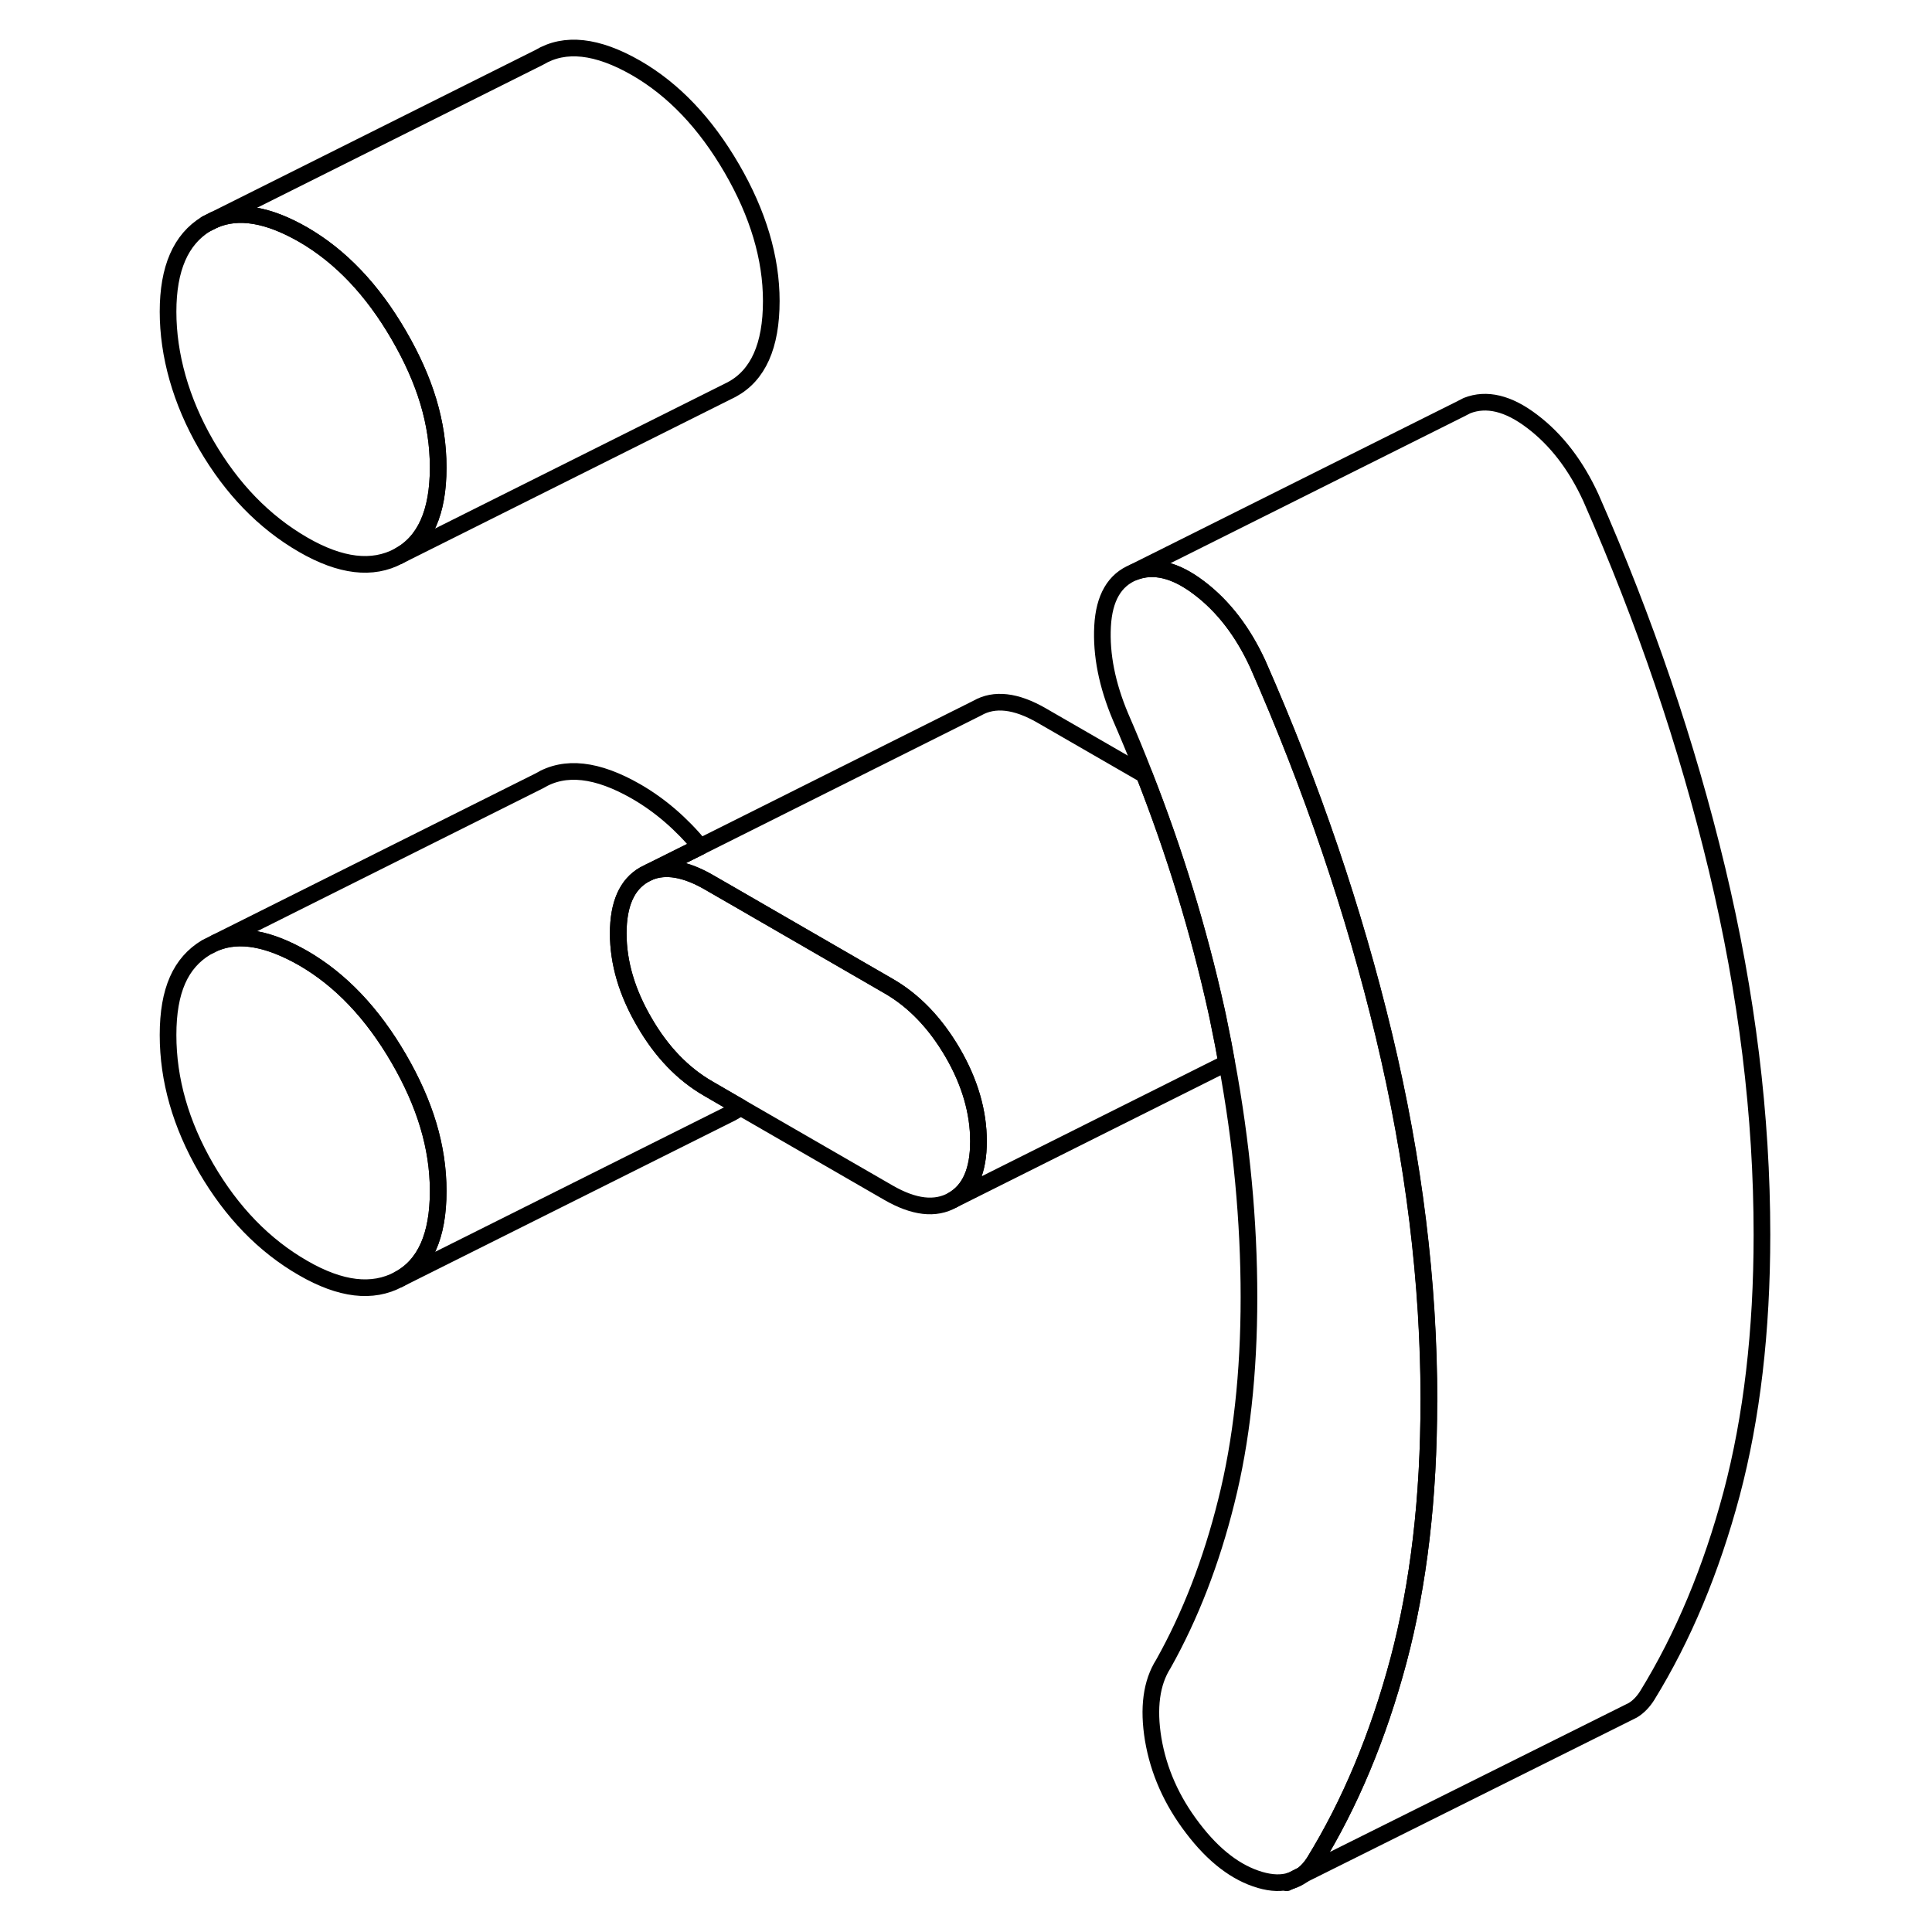 <svg width="48" height="48" viewBox="0 0 100 116" fill="none" xmlns="http://www.w3.org/2000/svg" stroke-width="1px"
     stroke-linecap="round" stroke-linejoin="round">
    <path d="M69.51 112.924C69.77 112.854 70 112.734 70.21 112.574L69.51 112.924ZM15.94 20.114C14.36 17.394 12.45 15.384 10.2 14.084C8.09 12.874 6.32 12.574 4.86 13.204L4.38 13.444C2.85 14.374 2.09 16.124 2.09 18.714C2.09 21.304 2.85 24.064 4.38 26.704C5.92 29.354 7.85 31.344 10.2 32.704C12.45 34.004 14.36 34.234 15.94 33.384C17.52 32.534 18.31 30.764 18.31 28.074C18.31 25.384 17.52 22.834 15.94 20.114Z" stroke="currentColor" stroke-linejoin="round"/>
    <path d="M77.79 84.133C77.79 89.933 77.18 95.114 75.97 99.683C74.75 104.254 73.06 108.294 70.9 111.804C70.7 112.114 70.48 112.364 70.22 112.564L69.52 112.924H69.48C68.96 113.094 68.35 113.074 67.66 112.874C66.22 112.454 64.87 111.424 63.61 109.764C62.34 108.104 61.56 106.324 61.24 104.434C60.93 102.554 61.13 101.034 61.85 99.903C63.47 97.013 64.73 93.764 65.63 90.144C66.54 86.524 66.99 82.444 66.99 77.894C66.99 73.344 66.55 68.634 65.66 63.824C65.53 63.064 65.38 62.303 65.22 61.533C65.16 61.233 65.1 60.923 65.03 60.623C63.98 55.883 62.54 51.174 60.71 46.514C60.26 45.354 59.78 44.194 59.28 43.044C58.47 41.123 58.11 39.313 58.2 37.603C58.29 35.904 58.92 34.813 60.09 34.353C61.26 33.894 62.57 34.203 64.01 35.303C65.45 36.394 66.63 37.923 67.53 39.883C70.77 47.243 73.3 54.673 75.1 62.173C76.9 69.683 77.8 77.004 77.8 84.133H77.79Z" stroke="currentColor" stroke-linejoin="round"/>
    <path d="M18.31 71.514C18.31 74.204 17.52 75.974 15.94 76.814C14.36 77.664 12.45 77.434 10.2 76.134C7.85 74.784 5.92 72.784 4.38 70.144C2.85 67.504 2.09 64.834 2.09 62.144C2.09 59.454 2.85 57.804 4.38 56.884L4.96 56.594C6.39 56.024 8.13 56.344 10.2 57.524C12.45 58.824 14.36 60.834 15.94 63.554C17.52 66.274 18.31 68.924 18.31 71.514Z" stroke="currentColor" stroke-linejoin="round"/>
    <path d="M50.75 68.524C50.75 66.774 50.24 64.994 49.2 63.204C48.16 61.424 46.88 60.084 45.35 59.204L36.11 53.864L34.53 52.954C33.15 52.164 31.97 51.964 31 52.354L34.05 50.834L50.68 42.514C51.71 41.924 53 42.074 54.53 42.954L60.7 46.514C62.53 51.174 63.97 55.884 65.02 60.624C65.09 60.924 65.15 61.234 65.21 61.534C65.37 62.304 65.52 63.064 65.65 63.824L49.2 72.054C50.24 71.464 50.75 70.284 50.75 68.524Z" stroke="currentColor" stroke-linejoin="round"/>
    <path d="M50.75 68.524C50.75 70.284 50.24 71.464 49.2 72.054C48.16 72.644 46.88 72.494 45.35 71.614L36.46 66.484L34.53 65.364C33 64.484 31.71 63.144 30.68 61.354C29.64 59.574 29.12 57.794 29.12 56.044C29.12 54.294 29.64 53.104 30.68 52.514L31 52.354C31.97 51.964 33.15 52.164 34.53 52.954L36.11 53.864L45.35 59.204C46.88 60.084 48.16 61.424 49.2 63.204C50.24 64.994 50.75 66.774 50.75 68.524Z" stroke="currentColor" stroke-linejoin="round"/>
    <path d="M97.79 74.134C97.79 79.934 97.18 85.114 95.97 89.684C94.75 94.254 93.06 98.294 90.9 101.804C90.66 102.184 90.37 102.484 90.04 102.684L89.62 102.894L70.22 112.564C70.48 112.364 70.7 112.114 70.9 111.804C73.06 108.294 74.75 104.254 75.97 99.684C77.18 95.114 77.79 89.934 77.79 84.134C77.79 77.004 76.89 69.684 75.09 62.174C73.29 54.674 70.76 47.244 67.52 39.884C66.62 37.924 65.44 36.394 64 35.304C62.56 34.204 61.25 33.894 60.08 34.354L79.65 24.574L80.08 24.354C81.25 23.894 82.56 24.204 84 25.304C85.44 26.394 86.62 27.924 87.52 29.884C90.76 37.244 93.29 44.674 95.09 52.174C96.89 59.684 97.79 67.004 97.79 74.134Z" stroke="currentColor" stroke-linejoin="round"/>
    <path d="M69.47 112.934L69.26 113.044" stroke="currentColor" stroke-linejoin="round"/>
    <path d="M36.46 66.484C36.3 66.604 36.12 66.714 35.94 66.814L15.94 76.814C17.52 75.974 18.31 74.204 18.31 71.514C18.31 68.824 17.52 66.274 15.94 63.554C14.36 60.834 12.45 58.824 10.2 57.524C8.13 56.344 6.39 56.024 4.96 56.594L24.38 46.884C25.92 45.954 27.85 46.174 30.2 47.524C31.62 48.344 32.9 49.444 34.05 50.834L31 52.354L30.68 52.514C29.64 53.104 29.12 54.284 29.12 56.044C29.12 57.804 29.64 59.574 30.68 61.354C31.71 63.144 33 64.484 34.53 65.364L36.46 66.484Z" stroke="currentColor" stroke-linejoin="round"/>
    <path d="M38.309 18.074C38.309 20.764 37.519 22.534 35.939 23.384L15.939 33.384C17.519 32.534 18.309 30.764 18.309 28.074C18.309 25.384 17.519 22.834 15.939 20.114C14.359 17.394 12.449 15.384 10.199 14.084C8.089 12.874 6.319 12.574 4.859 13.204L24.379 3.444C25.919 2.524 27.849 2.734 30.199 4.084C32.449 5.384 34.359 7.394 35.939 10.114C37.519 12.834 38.309 15.494 38.309 18.074Z" stroke="currentColor" stroke-linejoin="round"/>
    <path d="M4.86 13.204L4.38 13.444" stroke="currentColor" stroke-linejoin="round"/>
</svg>